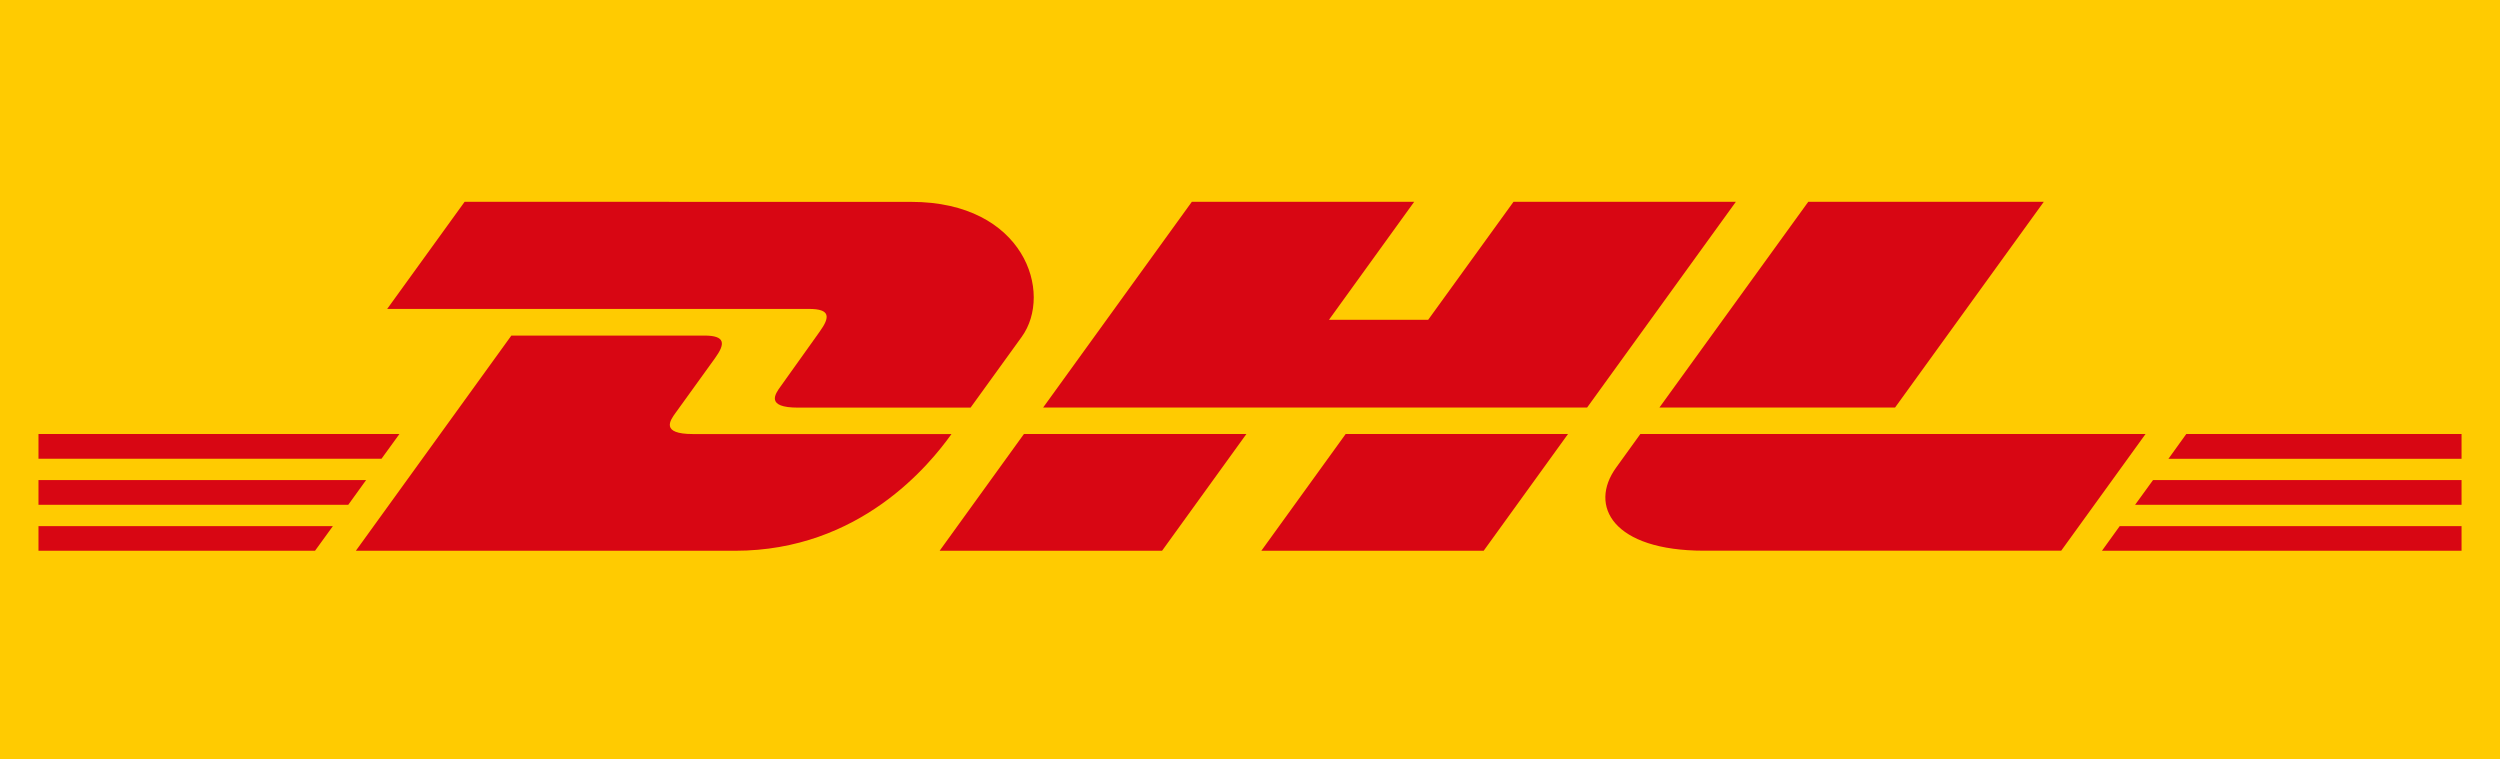 <svg width="79" height="24" viewBox="0 0 79 24" fill="none" xmlns="http://www.w3.org/2000/svg">
<g id="dhl-1" clip-path="url(#clip0_204_1742)">
<path id="Vector" d="M0 0H79V24H0V0Z" fill="#FFCB01"/>
<g id="Group">
<path id="Vector_2" d="M14.682 6.377L12.235 9.762H25.568C26.242 9.762 26.233 10.02 25.904 10.477C25.569 10.94 25.009 11.739 24.668 12.21C24.495 12.448 24.182 12.881 25.218 12.881H30.67L32.286 10.645C33.288 9.26 32.373 6.379 28.791 6.379L14.682 6.377Z" fill="#D80613"/>
<path id="Vector_3" d="M11.245 17.404L16.159 10.604H22.257C22.931 10.604 22.923 10.864 22.593 11.32L21.349 13.045C21.176 13.283 20.863 13.716 21.899 13.716H30.067C29.389 14.665 27.183 17.404 23.229 17.404H11.245ZM39.386 13.715L36.721 17.404H29.692L32.356 13.715H39.386ZM50.152 12.879H32.962L37.662 6.377H44.688L41.995 10.106H45.13L47.827 6.377H54.853L50.152 12.879ZM49.549 13.715L46.884 17.404H39.858L42.523 13.715H49.549ZM1.216 15.17H11.569L11.005 15.952H1.216V15.17ZM1.216 13.715H12.622L12.055 14.497H1.216V13.715ZM1.216 16.625H10.519L9.955 17.404H1.216V16.625ZM77.785 15.952H67.469L68.036 15.17H77.785V15.952ZM77.785 17.404H66.422L66.983 16.625H77.785V17.404ZM69.086 13.715H77.785V14.499H68.522L69.086 13.715ZM64.584 6.377L59.883 12.879H52.437L57.141 6.377H64.584ZM51.835 13.715C51.835 13.715 51.322 14.43 51.072 14.773C50.191 15.988 50.969 17.402 53.849 17.402H65.134L67.799 13.715H51.835Z" fill="#D80613"/>
</g>
</g>
<defs>
<clipPath id="clip0_204_1742">
<rect width="79" height="24" fill="white"/>
</clipPath>
</defs>
</svg>
